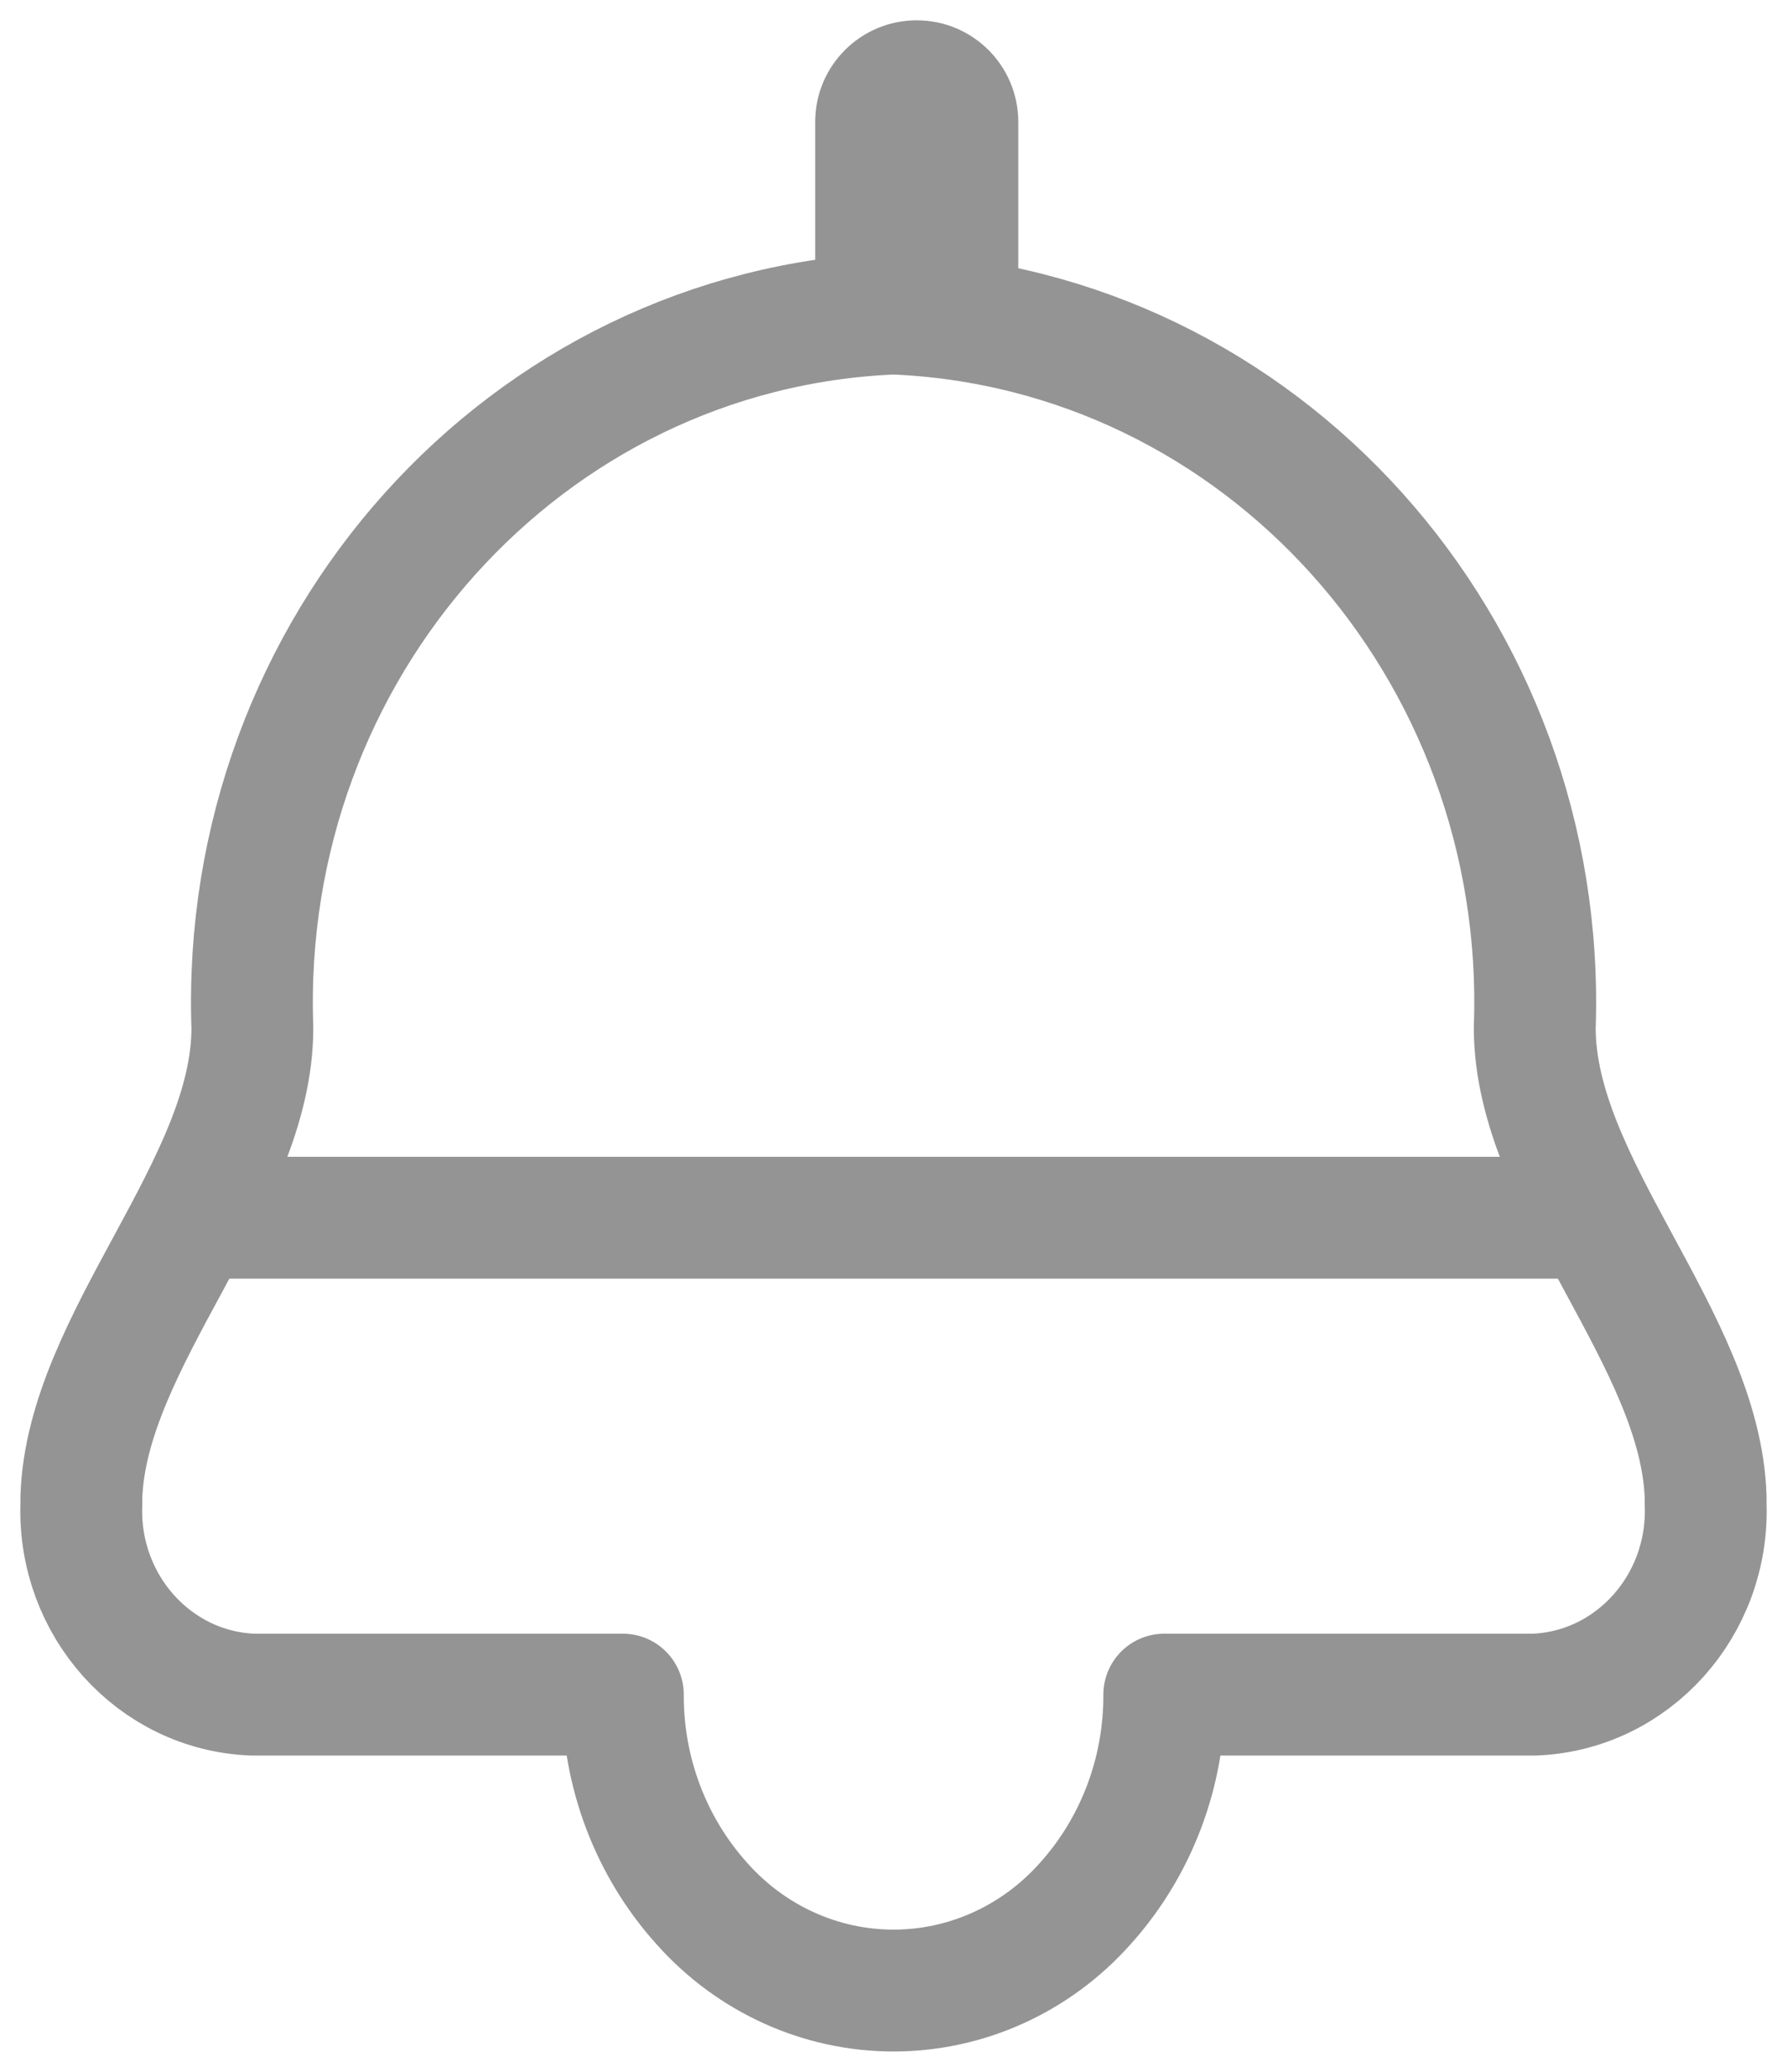 <svg width="44" height="51" viewBox="0 0 44 51" fill="none" xmlns="http://www.w3.org/2000/svg">
<path fill-rule="evenodd" clip-rule="evenodd" d="M6.214 25.302C5.883 15.951 12.944 8.087 22.001 7.718C31.059 8.087 38.12 15.951 37.789 25.302C37.789 29.185 41.877 32.969 41.997 36.861C41.997 36.916 41.997 36.971 41.997 37.026C42.086 39.52 40.202 41.617 37.786 41.715H28.667C28.675 43.626 27.977 45.468 26.715 46.866C25.502 48.226 23.793 49 22.001 49C20.21 49 18.501 48.226 17.288 46.866C16.026 45.468 15.328 43.626 15.336 41.715H6.214C3.798 41.617 1.915 39.52 2.003 37.026C2.003 36.971 2.003 36.916 2.003 36.861C2.126 32.98 6.214 29.188 6.214 25.302Z" stroke="#949494" stroke-width="3" stroke-linecap="round" stroke-linejoin="round"/>
<line x1="5" y1="29.976" x2="38.699" y2="29.976" stroke="#949494" stroke-width="3"/>
<path d="M25.072 3C25.072 1.619 23.952 0.5 22.572 0.5C21.191 0.5 20.072 1.619 20.072 3H25.072ZM25.072 7.718V3H20.072V7.718H25.072Z" fill="#949494"/>
</svg>
